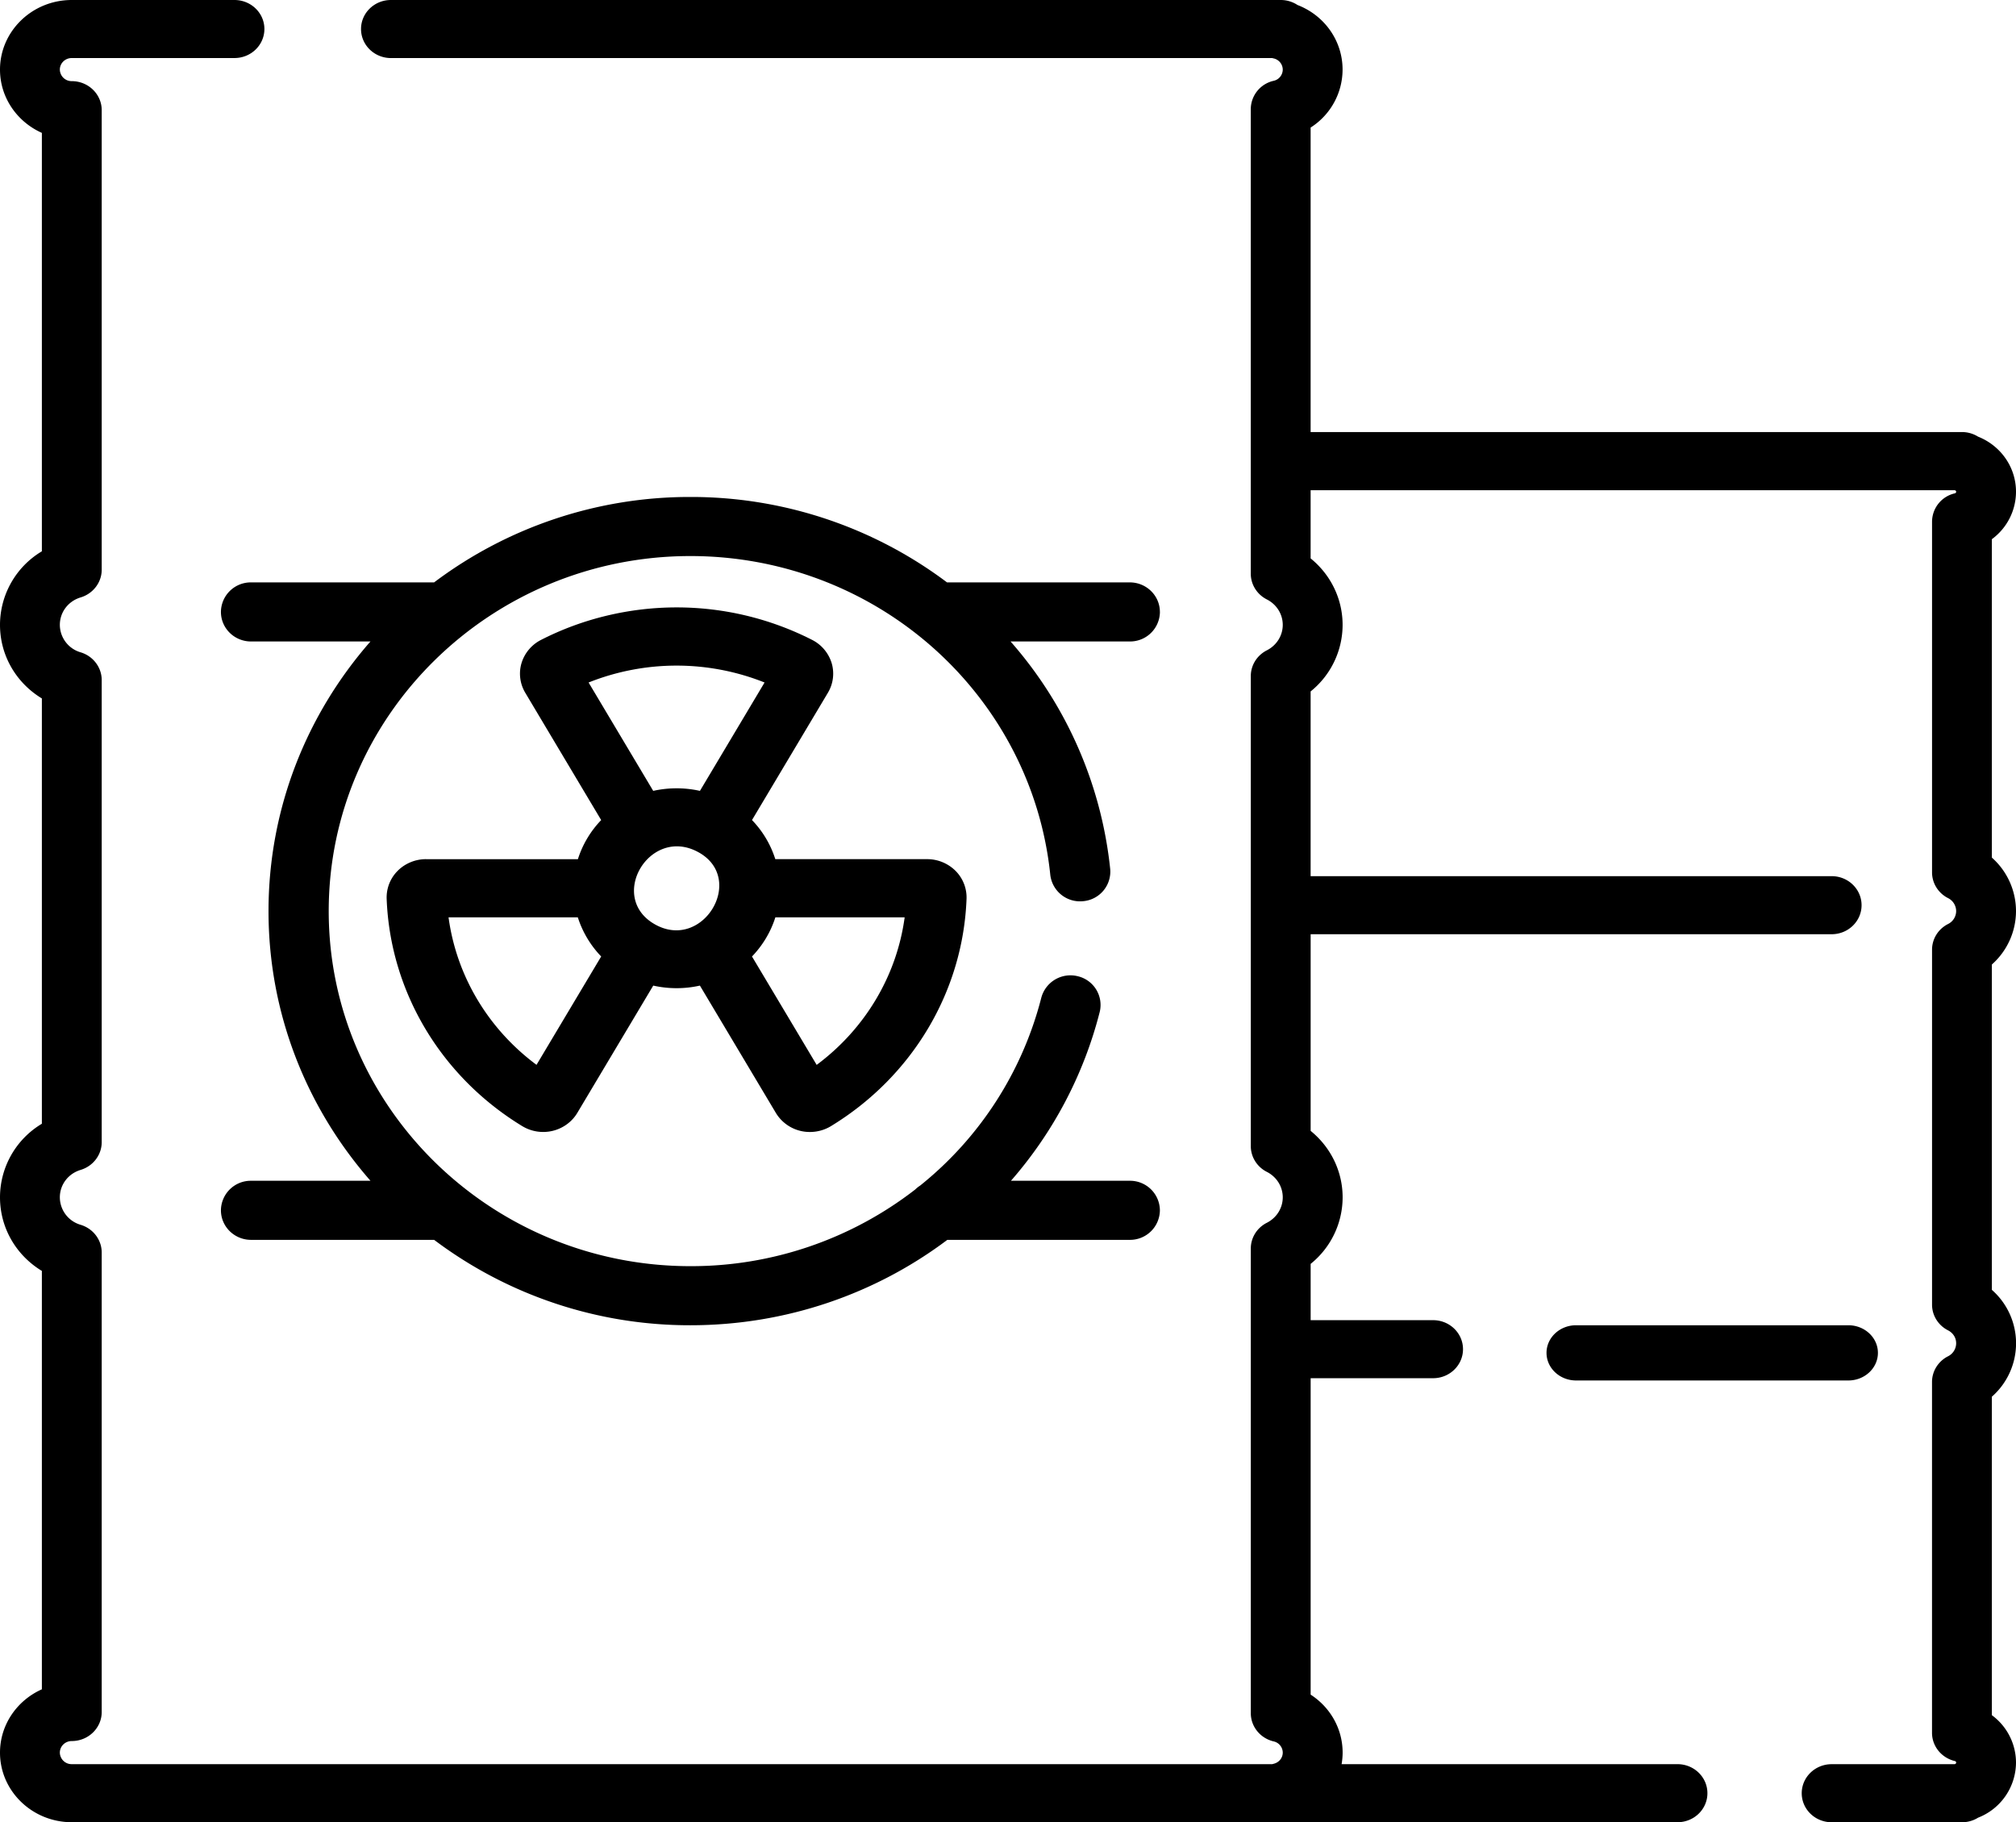 <svg width="73" height="66" xmlns="http://www.w3.org/2000/svg"><path d="M73 32.997a2.59 2.59 0 00-.874-1.935V19.529A2.134 2.134 0 0073 17.81c0-.887-.55-1.666-1.374-1.995a1.1 1.1 0 00-.583-.166H47.458V4.62a2.495 2.495 0 001.157-2.099c0-1.045-.655-1.963-1.632-2.34A1.103 1.103 0 0046.375 0h-32.22c-.597 0-1.082.47-1.082 1.051s.485 1.052 1.083 1.052h31.913c.017.005.033.01.05.013a.42.42 0 01.33.405.42.42 0 01-.33.406 1.058 1.058 0 00-.828 1.021v16.83c0 .392.224.751.58.932.357.181.578.535.578.923 0 .387-.221.741-.577.922-.357.182-.58.54-.58.931v17.027c0 .39.223.75.58.931.356.181.577.534.577.923 0 .388-.221.741-.577.922-.357.181-.58.54-.58.932v16.83c0 .485.342.908.828 1.022a.42.42 0 01.329.405c0 .193-.136.36-.33.405a1.25 1.25 0 00-.05.014H2.598a.426.426 0 01-.431-.419c0-.23.193-.418.432-.418.598 0 1.084-.471 1.084-1.052V45.366c0-.46-.31-.867-.762-1.004a1.04 1.04 0 01-.754-.995c0-.459.303-.859.754-.994.452-.137.762-.544.762-1.005V24.632c0-.46-.31-.868-.762-1.005a1.04 1.04 0 01-.754-.994c0-.46.303-.86.754-.995.452-.137.762-.544.762-1.004V3.99c0-.58-.487-1.051-1.085-1.051a.426.426 0 01-.431-.419c0-.23.193-.418.432-.418h5.892c.598 0 1.083-.47 1.083-1.052C9.574.471 9.089 0 8.49 0H2.598C1.165 0 0 1.13 0 2.521c0 1.016.622 1.893 1.516 2.292v15.155A3.108 3.108 0 000 22.633c0 1.108.585 2.1 1.516 2.664v15.405A3.108 3.108 0 000 43.367c0 1.108.585 2.1 1.516 2.665v15.154C.622 61.585 0 62.462 0 63.48 0 64.869 1.165 66 2.6 66h58.142c.599 0 1.084-.47 1.084-1.051s-.485-1.052-1.084-1.052H48.58c.023-.137.037-.276.037-.418 0-.866-.45-1.643-1.158-2.1V49.918h4.434c.598 0 1.083-.47 1.083-1.051 0-.58-.485-1.051-1.083-1.051h-4.434v-2.039a3.098 3.098 0 001.158-2.409c0-.943-.431-1.818-1.158-2.408v-7.123h18.866c.598 0 1.083-.47 1.083-1.051 0-.582-.485-1.052-1.083-1.052H47.458v-6.691a3.098 3.098 0 001.158-2.41c0-.943-.431-1.818-1.158-2.408v-2.47h23.319a.06.06 0 01.01.002c.014.003.046.019.046.055 0 .037-.032.053-.045.056a1.059 1.059 0 00-.828 1.022v12.708c0 .39.223.75.58.931a.53.53 0 01.293.47.526.526 0 01-.291.467c-.358.18-.582.54-.582.932v12.856c0 .392.224.751.582.932a.55.55 0 01.211.19c.054.084.08.178.08.278a.53.53 0 01-.294.47c-.356.18-.58.54-.58.93v12.708c0 .486.343.908.83 1.023a.056.056 0 01.03.018c.014.017.014.03.014.036 0 .038-.032.053-.045.056-.004 0-.007.002-.011.003h-4.453c-.598 0-1.083.471-1.083 1.052 0 .58.485 1.051 1.083 1.051h4.719c.215 0 .415-.06.583-.165A2.154 2.154 0 0073 63.838a2.134 2.134 0 00-.874-1.715V50.588a2.575 2.575 0 000-3.87V34.934A2.59 2.59 0 0073 32.998z"/><path d="M68 49c0-.552-.48-1-1.07-1h-9.86c-.59 0-1.07.448-1.07 1s.48 1 1.07 1h9.86c.59 0 1.07-.448 1.07-1zM42 22.164c0-.59-.488-1.07-1.09-1.07h-6.618A15.42 15.42 0 0025 18a15.384 15.384 0 00-9.281 3.094h-6.63A1.08 1.08 0 008 22.164c0 .591.488 1.07 1.09 1.07h4.324c-2.3 2.626-3.691 6.04-3.691 9.766 0 3.727 1.392 7.14 3.692 9.767H9.09A1.08 1.08 0 008 43.837c0 .59.488 1.07 1.09 1.07h6.63A15.38 15.38 0 0025 48c3.466 0 6.706-1.139 9.303-3.093h6.607a1.08 1.08 0 001.09-1.07 1.08 1.08 0 00-1.09-1.07h-4.303a14.868 14.868 0 003.213-6.11 1.069 1.069 0 00-.792-1.298 1.093 1.093 0 00-1.322.777 12.783 12.783 0 01-4.387 6.805c-.065.041-.125.09-.18.143A13.239 13.239 0 0125 45.86c-7.221 0-13.097-5.769-13.097-12.86 0-7.09 5.876-12.86 13.098-12.86 3.265 0 6.392 1.187 8.807 3.34 2.397 2.14 3.898 5.054 4.223 8.204a1.084 1.084 0 001.195.956 1.075 1.075 0 00.974-1.172 14.808 14.808 0 00-3.607-8.234h4.318a1.08 1.08 0 001.09-1.07z"/><path fill-rule="evenodd" clip-rule="evenodd" d="M15.426 31.118c-.385 0-.759.154-1.026.423a1.363 1.363 0 00-.399 1.01c.127 3.363 1.964 6.442 4.912 8.238a1.464 1.464 0 001.099.17c.374-.09.7-.327.892-.65l2.75-4.611a3.864 3.864 0 001.69 0l2.75 4.611a1.431 1.431 0 001.234.691c.265 0 .53-.072.758-.21 2.949-1.796 4.786-4.876 4.913-8.238a1.365 1.365 0 00-.399-1.011 1.456 1.456 0 00-1.026-.423h-5.5a3.612 3.612 0 00-.844-1.416l2.75-4.613c.193-.323.241-.713.135-1.071a1.402 1.402 0 00-.705-.84A10.805 10.805 0 0024.5 22c-1.71 0-3.409.408-4.911 1.178a1.402 1.402 0 00-.705.841c-.107.358-.057.749.135 1.071l2.75 4.613a3.616 3.616 0 00-.843 1.416h-5.5v-.001zm4.001 7.45c-1.753-1.303-2.898-3.224-3.185-5.342h4.681a3.65 3.65 0 00.846 1.417l-2.342 3.926zm4.292-5.086c-1.737-.974-.197-3.577 1.562-2.62 1.75.952.18 3.599-1.562 2.62zm5.853 5.088l-2.342-3.926c.387-.402.68-.892.846-1.418h4.682c-.287 2.118-1.433 4.04-3.186 5.344zm-1.886-13.85a8.602 8.602 0 00-6.373 0l2.34 3.925a3.897 3.897 0 011.692 0l2.34-3.925z"/></svg>